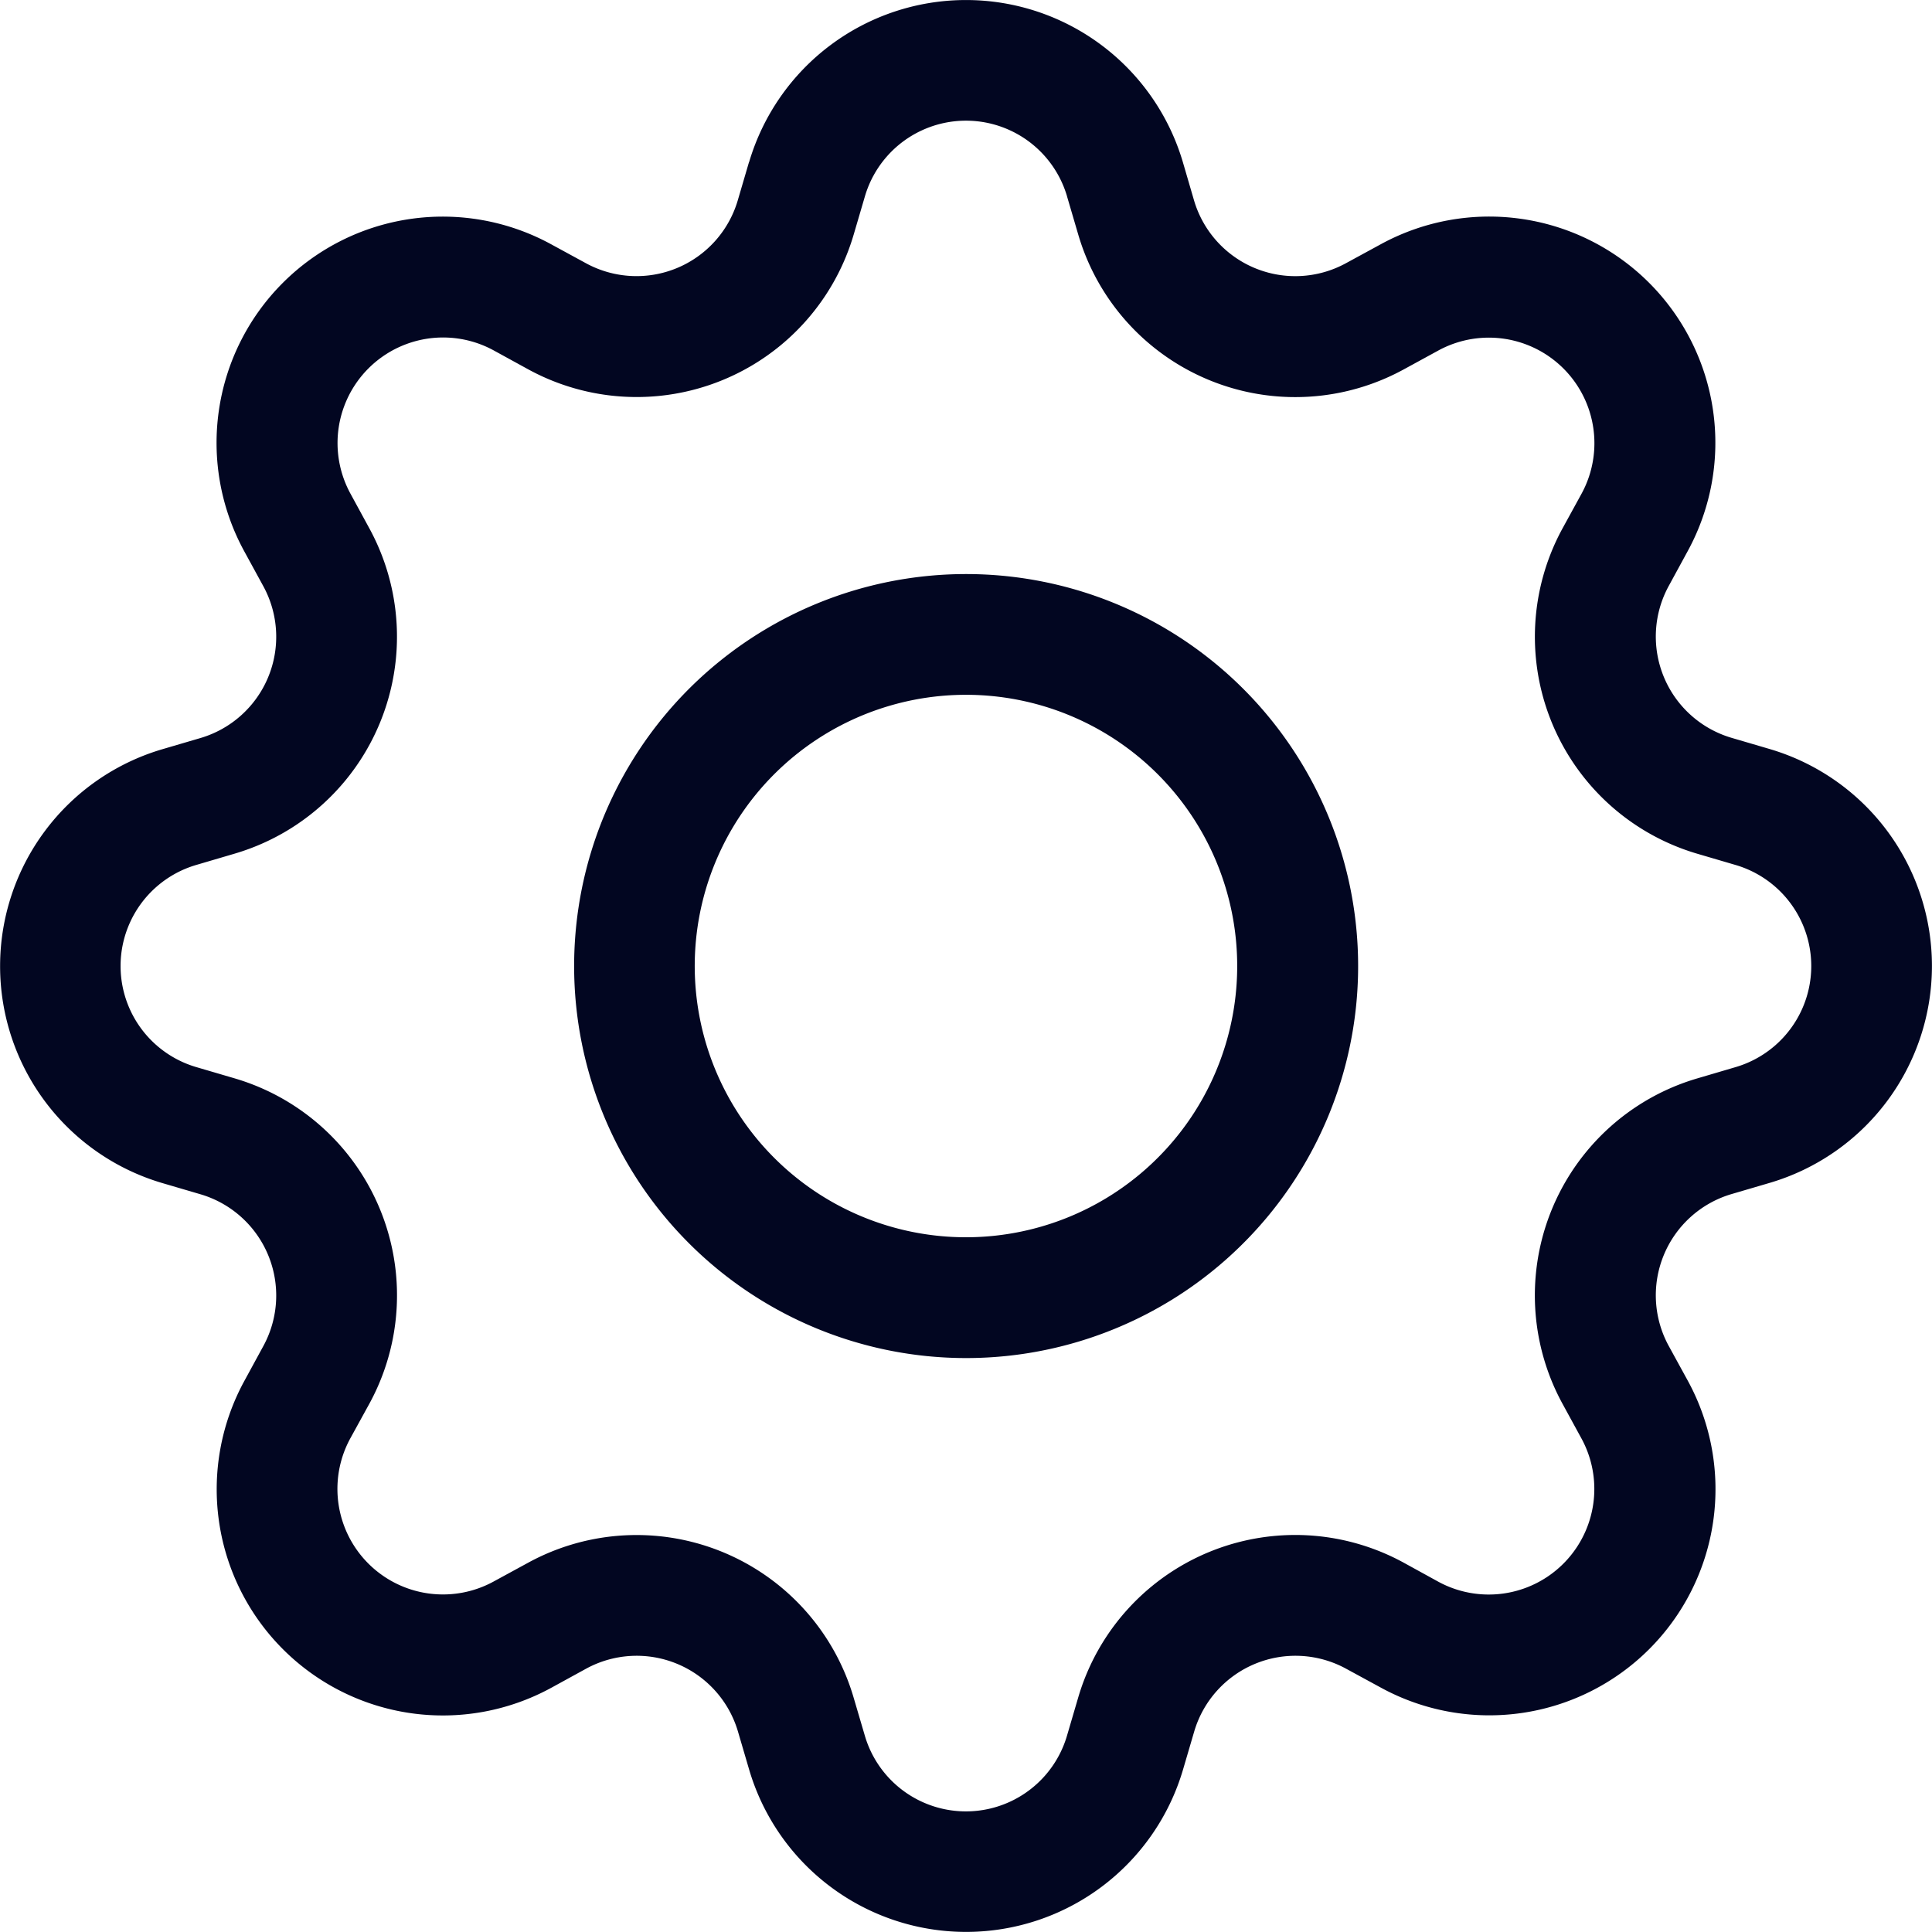 <svg xmlns="http://www.w3.org/2000/svg" width="58.566" height="58.566" viewBox="0 0 58.566 58.566">
  <g id="gear" transform="translate(0 0.001)">
    <path id="Path_7292" data-name="Path 7292" d="M32.348,5.951a3.193,3.193,0,0,0-6.127,0l-.343,1.168A6.856,6.856,0,0,1,16.022,11.2l-1.069-.586a3.2,3.2,0,0,0-4.334,4.338l.582,1.069a6.856,6.856,0,0,1-4.082,9.855L5.95,26.22a3.193,3.193,0,0,0,0,6.127l1.168.343A6.856,6.856,0,0,1,11.2,42.549l-.586,1.066a3.2,3.2,0,0,0,4.338,4.334l1.069-.582a6.856,6.856,0,0,1,9.855,4.085l.343,1.165a3.193,3.193,0,0,0,6.127,0l.343-1.168a6.856,6.856,0,0,1,9.858-4.082l1.066.586a3.2,3.2,0,0,0,4.334-4.338l-.582-1.066a6.856,6.856,0,0,1,4.085-9.858l1.165-.343a3.193,3.193,0,0,0,0-6.127l-1.168-.343a6.856,6.856,0,0,1-4.082-9.855l.586-1.069a3.2,3.2,0,0,0-4.338-4.334l-1.066.582A6.856,6.856,0,0,1,32.69,7.119l-.343-1.168ZM22.71,4.915a6.855,6.855,0,0,1,13.149,0L36.2,6.083a3.2,3.2,0,0,0,4.595,1.9L41.866,7.4a6.856,6.856,0,0,1,9.3,9.3l-.582,1.069a3.2,3.2,0,0,0,1.9,4.595l1.168.343a6.855,6.855,0,0,1,0,13.149l-1.168.343a3.2,3.2,0,0,0-1.9,4.595l.586,1.069a6.856,6.856,0,0,1-9.3,9.3L40.8,50.581a3.2,3.2,0,0,0-4.595,1.9l-.343,1.168a6.855,6.855,0,0,1-13.149,0l-.343-1.168a3.2,3.2,0,0,0-4.595-1.9l-1.069.586a6.856,6.856,0,0,1-9.3-9.3L7.987,40.8a3.2,3.2,0,0,0-1.9-4.595l-1.168-.343a6.855,6.855,0,0,1,0-13.149l1.168-.343a3.2,3.2,0,0,0,1.9-4.595L7.4,16.7a6.857,6.857,0,0,1,9.3-9.3l1.069.582a3.2,3.2,0,0,0,4.595-1.9l.343-1.168Z" transform="translate(-0.002 -0.001)" fill="#020621" fill-rule="evenodd"/>
    <path id="Path_7293" data-name="Path 7293" d="M22.58,14.356A8.222,8.222,0,1,0,30.8,22.578a8.222,8.222,0,0,0-8.222-8.222ZM10.7,22.579A11.883,11.883,0,1,1,22.579,34.462,11.883,11.883,0,0,1,10.7,22.579Z" transform="translate(6.704 6.705)" fill="#020621" fill-rule="evenodd"/>
  </g>
</svg>
